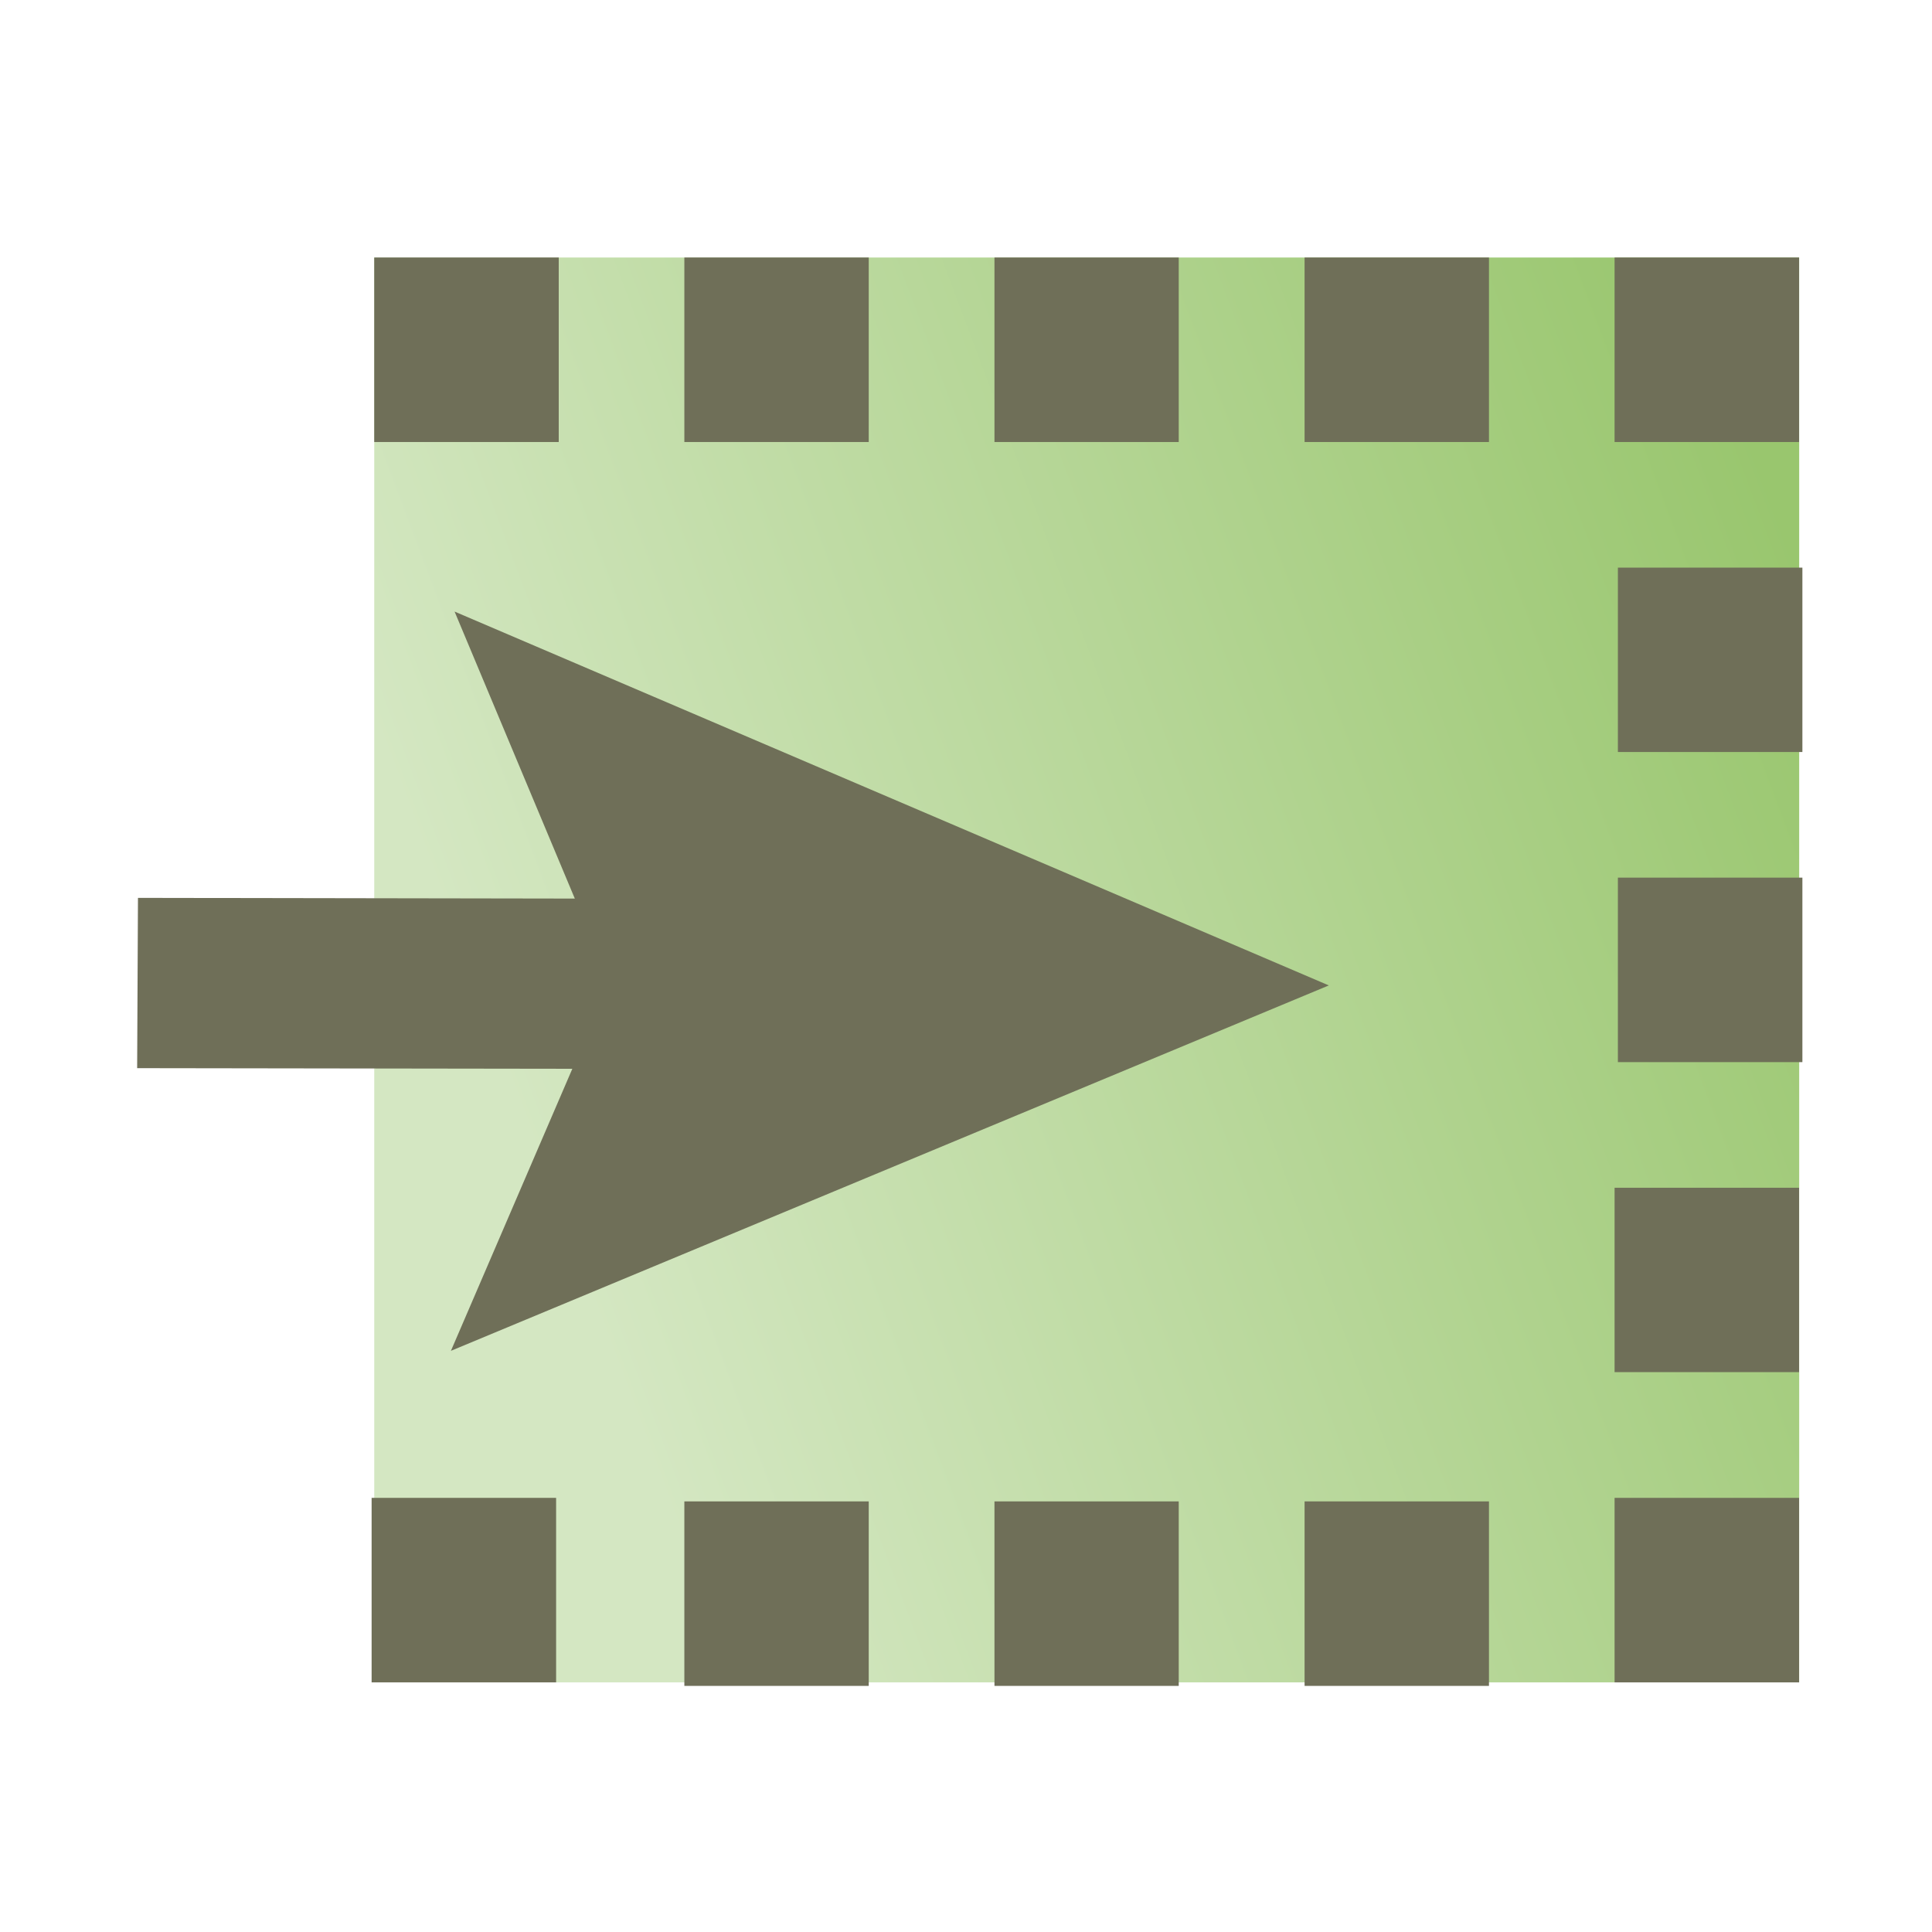 <?xml version="1.0" encoding="UTF-8" standalone="no"?>
<!-- Created with Inkscape (http://www.inkscape.org/) -->

<svg
   xmlns:dc="http://purl.org/dc/elements/1.1/"
   xmlns:cc="http://creativecommons.org/ns#"
   xmlns:rdf="http://www.w3.org/1999/02/22-rdf-syntax-ns#"
   xmlns:svg="http://www.w3.org/2000/svg"
   xmlns="http://www.w3.org/2000/svg"
   xmlns:xlink="http://www.w3.org/1999/xlink"
   xmlns:sodipodi="http://sodipodi.sourceforge.net/DTD/sodipodi-0.dtd"
   xmlns:inkscape="http://www.inkscape.org/namespaces/inkscape"
   width="64"
   height="64"
   viewBox="0 0 16.933 16.933"
   version="1.1"
   id="svg8"
   inkscape:version="0.92.2 5c3e80d, 2017-08-06"
   sodipodi:docname="copy-to-selection.svg"
   inkscape:export-filename="/stage/source/cmb/6/thirdparty/smtk/smtk/extension/qt/icons/copy-to-selection.png"
   inkscape:export-xdpi="96.000008"
   inkscape:export-ydpi="96.000008">
  <defs
     id="defs2">
    <linearGradient
       inkscape:collect="always"
       id="linearGradient19748">
      <stop
         style="stop-color:#99c66e;stop-opacity:1"
         offset="0"
         id="stop19744" />
      <stop
         style="stop-color:#d4e7c2;stop-opacity:1"
         offset="1"
         id="stop19746" />
    </linearGradient>
    <linearGradient
       id="linearGradient25178">
      <stop
         id="stop25180"
         offset="0"
         style="stop-color:#66cc33;stop-opacity:1" />
      <stop
         id="stop25182"
         offset="1"
         style="stop-color:#dff4d5;stop-opacity:1" />
    </linearGradient>
    <linearGradient
       id="linearGradient25172">
      <stop
         id="stop25174"
         offset="0"
         style="stop-color:#66cc33;stop-opacity:1" />
      <stop
         id="stop25176"
         offset="1"
         style="stop-color:#ddf4d2;stop-opacity:1" />
    </linearGradient>
    <linearGradient
       id="linearGradient25160">
      <stop
         style="stop-color:#ffb6a4;stop-opacity:1"
         offset="0"
         id="stop25162" />
      <stop
         style="stop-color:#ff3300;stop-opacity:1"
         offset="1"
         id="stop25164" />
    </linearGradient>
    <linearGradient
       id="linearGradient25148">
      <stop
         style="stop-color:#ffb5a3;stop-opacity:1"
         offset="0"
         id="stop25150" />
      <stop
         style="stop-color:#ff3300;stop-opacity:1"
         offset="1"
         id="stop25152" />
    </linearGradient>
    <linearGradient
       id="linearGradient24795">
      <stop
         style="stop-color:#66cc33;stop-opacity:1"
         offset="0"
         id="stop24797" />
      <stop
         style="stop-color:#d9f2cd;stop-opacity:1"
         offset="1"
         id="stop24799" />
    </linearGradient>
    <linearGradient
       id="linearGradient23802">
      <stop
         id="stop23804"
         offset="0"
         style="stop-color:#ffb7a5;stop-opacity:1" />
      <stop
         id="stop23806"
         offset="1"
         style="stop-color:#ff3300;stop-opacity:1" />
    </linearGradient>
    <linearGradient
       id="linearGradient17013">
      <stop
         id="stop17015"
         offset="0"
         style="stop-color:#ffc200;stop-opacity:1;" />
      <stop
         id="stop17017"
         offset="1"
         style="stop-color:#ffe79c;stop-opacity:1;" />
    </linearGradient>
    <marker
       style="overflow:visible"
       id="Arrow1Lstart"
       refX="0.0"
       refY="0.0"
       orient="auto"
       inkscape:stockid="Arrow1Lstart">
      <path
         transform="scale(0.8) translate(12.5,0)"
         style="fill-rule:evenodd;stroke:#000000;stroke-width:1.0pt;marker-start:none"
         d="M 0.0,0.0 L 5.0,-5.0 L -12.5,0.0 L 5.0,5.0 L 0.0,0.0 z "
         id="path11949" />
    </marker>
    <linearGradient
       spreadMethod="pad"
       x1="486.652"
       y1="136.961"
       x2="470.652"
       y2="136.961"
       id="linearGradient10002"
       gradientUnits="userSpaceOnUse"
       xlink:href="#XMLID_160_">
      <stop
         style="stop-color:#fff759;stop-opacity:1"
         offset="0.433"
         id="stop10004" />
      <stop
         style="stop-color:#fff200;stop-opacity:1"
         offset="1"
         id="stop10006" />
    </linearGradient>
    <linearGradient
       gradientTransform="translate(92,0)"
       gradientUnits="userSpaceOnUse"
       id="XMLID_180_"
       y2="136.961"
       x2="516.994"
       y1="136.961"
       x1="498.994">
      <stop
         id="stop7110"
         offset="0"
         style="stop-color:white;stop-opacity:1" />
      <stop
         id="stop7112"
         offset="0.334"
         style="stop-color:#eca0a0;stop-opacity:1" />
      <stop
         id="stop7114"
         offset="0.661"
         style="stop-color:#db4a4a;stop-opacity:1" />
      <stop
         id="stop7116"
         offset="0.889"
         style="stop-color:#d01515;stop-opacity:1" />
      <stop
         id="stop7118"
         offset="1"
         style="stop-color:#c00;stop-opacity:1" />
    </linearGradient>
    <linearGradient
       gradientTransform="translate(92,0)"
       gradientUnits="userSpaceOnUse"
       id="XMLID_179_"
       y2="136.961"
       x2="516.994"
       y1="136.961"
       x1="498.994">
      <stop
         id="stop7097"
         offset="0"
         style="stop-color:white;stop-opacity:1" />
      <stop
         id="stop7099"
         offset="0.334"
         style="stop-color:#eca0a0;stop-opacity:1" />
      <stop
         id="stop7101"
         offset="0.661"
         style="stop-color:#db4a4a;stop-opacity:1" />
      <stop
         id="stop7103"
         offset="0.889"
         style="stop-color:#d01515;stop-opacity:1" />
      <stop
         id="stop7105"
         offset="1"
         style="stop-color:#c00;stop-opacity:1" />
    </linearGradient>
    <linearGradient
       gradientTransform="matrix(-1,0,0,1,1102.33,0)"
       gradientUnits="userSpaceOnUse"
       id="XMLID_178_"
       y2="119.249"
       x2="508.41"
       y1="137.033"
       x1="508.41">
      <stop
         id="stop7090"
         offset="0.444"
         style="stop-color:#fff759;stop-opacity:1" />
      <stop
         id="stop7092"
         offset="1"
         style="stop-color:#fff200;stop-opacity:1" />
    </linearGradient>
    <linearGradient
       gradientTransform="matrix(-1,0,0,1,1102.33,0)"
       gradientUnits="userSpaceOnUse"
       id="XMLID_177_"
       y2="118.947"
       x2="508.41"
       y1="138.016"
       x1="508.41">
      <stop
         id="stop7083"
         offset="0.444"
         style="stop-color:#fff759;stop-opacity:1" />
      <stop
         id="stop7085"
         offset="1"
         style="stop-color:#fff200;stop-opacity:1" />
    </linearGradient>
    <linearGradient
       gradientTransform="matrix(-1,0,0,1,1105.988,0)"
       gradientUnits="userSpaceOnUse"
       id="XMLID_176_"
       y2="136.961"
       x2="536.994"
       y1="136.961"
       x1="518.994">
      <stop
         id="stop7062"
         offset="0"
         style="stop-color:white;stop-opacity:1" />
      <stop
         id="stop7064"
         offset="0.334"
         style="stop-color:#eca0a0;stop-opacity:1" />
      <stop
         id="stop7066"
         offset="0.661"
         style="stop-color:#db4a4a;stop-opacity:1" />
      <stop
         id="stop7068"
         offset="0.889"
         style="stop-color:#d01515;stop-opacity:1" />
      <stop
         id="stop7070"
         offset="1"
         style="stop-color:#c00;stop-opacity:1" />
    </linearGradient>
    <linearGradient
       gradientTransform="matrix(-1,0,0,1,1105.988,0)"
       gradientUnits="userSpaceOnUse"
       id="XMLID_175_"
       y2="136.961"
       x2="536.994"
       y1="136.961"
       x1="518.994">
      <stop
         id="stop7049"
         offset="0"
         style="stop-color:white;stop-opacity:1" />
      <stop
         id="stop7051"
         offset="0.334"
         style="stop-color:#eca0a0;stop-opacity:1" />
      <stop
         id="stop7053"
         offset="0.661"
         style="stop-color:#db4a4a;stop-opacity:1" />
      <stop
         id="stop7055"
         offset="0.889"
         style="stop-color:#d01515;stop-opacity:1" />
      <stop
         id="stop7057"
         offset="1"
         style="stop-color:#c00;stop-opacity:1" />
    </linearGradient>
    <linearGradient
       gradientTransform="translate(95.658,0)"
       gradientUnits="userSpaceOnUse"
       id="XMLID_174_"
       y2="119.249"
       x2="488.41"
       y1="137.034"
       x1="488.41">
      <stop
         id="stop7042"
         offset="0.444"
         style="stop-color:#fff759;stop-opacity:1" />
      <stop
         id="stop7044"
         offset="1"
         style="stop-color:#fff200;stop-opacity:1" />
    </linearGradient>
    <linearGradient
       gradientTransform="translate(95.658,0)"
       gradientUnits="userSpaceOnUse"
       id="XMLID_173_"
       y2="118.947"
       x2="488.41"
       y1="138.017"
       x1="488.41">
      <stop
         id="stop7035"
         offset="0.444"
         style="stop-color:#fff759;stop-opacity:1" />
      <stop
         id="stop7037"
         offset="1"
         style="stop-color:#fff200;stop-opacity:1" />
    </linearGradient>
    <linearGradient
       gradientTransform="matrix(-1,0,0,1,1105.988,0)"
       gradientUnits="userSpaceOnUse"
       id="XMLID_172_"
       y2="136.961"
       x2="560.994"
       y1="136.961"
       x1="542.994">
      <stop
         id="stop7014"
         offset="0"
         style="stop-color:white;stop-opacity:1" />
      <stop
         id="stop7016"
         offset="0.334"
         style="stop-color:#eca0a0;stop-opacity:1" />
      <stop
         id="stop7018"
         offset="0.661"
         style="stop-color:#db4a4a;stop-opacity:1" />
      <stop
         id="stop7020"
         offset="0.889"
         style="stop-color:#d01515;stop-opacity:1" />
      <stop
         id="stop7022"
         offset="1"
         style="stop-color:#c00;stop-opacity:1" />
    </linearGradient>
    <linearGradient
       gradientTransform="matrix(-1,0,0,1,1105.988,0)"
       gradientUnits="userSpaceOnUse"
       id="XMLID_171_"
       y2="136.961"
       x2="560.994"
       y1="136.961"
       x1="542.994">
      <stop
         id="stop7001"
         offset="0"
         style="stop-color:white;stop-opacity:1" />
      <stop
         id="stop7003"
         offset="0.334"
         style="stop-color:#eca0a0;stop-opacity:1" />
      <stop
         id="stop7005"
         offset="0.661"
         style="stop-color:#db4a4a;stop-opacity:1" />
      <stop
         id="stop7007"
         offset="0.889"
         style="stop-color:#d01515;stop-opacity:1" />
      <stop
         id="stop7009"
         offset="1"
         style="stop-color:#c00;stop-opacity:1" />
    </linearGradient>
    <linearGradient
       gradientTransform="translate(95.658,0)"
       gradientUnits="userSpaceOnUse"
       id="XMLID_170_"
       y2="119.249"
       x2="464.41"
       y1="137.034"
       x1="464.41">
      <stop
         id="stop6992"
         offset="0.343"
         style="stop-color:#8cc641;stop-opacity:1" />
      <stop
         id="stop6994"
         offset="0.667"
         style="stop-color:#71a433;stop-opacity:1" />
      <stop
         id="stop6996"
         offset="1"
         style="stop-color:#588527;stop-opacity:1" />
    </linearGradient>
    <linearGradient
       gradientTransform="translate(95.658,0)"
       gradientUnits="userSpaceOnUse"
       id="XMLID_169_"
       y2="118.947"
       x2="464.41"
       y1="138.017"
       x1="464.41">
      <stop
         id="stop6983"
         offset="0.343"
         style="stop-color:#8cc641;stop-opacity:1" />
      <stop
         id="stop6985"
         offset="0.667"
         style="stop-color:#71a433;stop-opacity:1" />
      <stop
         id="stop6987"
         offset="1"
         style="stop-color:#588527;stop-opacity:1" />
    </linearGradient>
    <linearGradient
       gradientUnits="userSpaceOnUse"
       id="XMLID_168_"
       y2="136.961"
       x2="536.994"
       y1="136.961"
       x1="518.994">
      <stop
         id="stop6962"
         offset="0"
         style="stop-color:white;stop-opacity:1" />
      <stop
         id="stop6964"
         offset="0.334"
         style="stop-color:#eca0a0;stop-opacity:1" />
      <stop
         id="stop6966"
         offset="0.661"
         style="stop-color:#db4a4a;stop-opacity:1" />
      <stop
         id="stop6968"
         offset="0.889"
         style="stop-color:#d01515;stop-opacity:1" />
      <stop
         id="stop6970"
         offset="1"
         style="stop-color:#c00;stop-opacity:1" />
    </linearGradient>
    <linearGradient
       gradientUnits="userSpaceOnUse"
       id="XMLID_167_"
       y2="136.961"
       x2="536.994"
       y1="136.961"
       x1="518.994">
      <stop
         id="stop6949"
         offset="0"
         style="stop-color:white;stop-opacity:1" />
      <stop
         id="stop6951"
         offset="0.334"
         style="stop-color:#eca0a0;stop-opacity:1" />
      <stop
         id="stop6953"
         offset="0.661"
         style="stop-color:#db4a4a;stop-opacity:1" />
      <stop
         id="stop6955"
         offset="0.889"
         style="stop-color:#d01515;stop-opacity:1" />
      <stop
         id="stop6957"
         offset="1"
         style="stop-color:#c00;stop-opacity:1" />
    </linearGradient>
    <linearGradient
       gradientTransform="matrix(-1,0,0,1,1010.33,0)"
       gradientUnits="userSpaceOnUse"
       id="XMLID_166_"
       y2="119.249"
       x2="488.409"
       y1="137.033"
       x1="488.409">
      <stop
         id="stop6940"
         offset="0.343"
         style="stop-color:#8cc641;stop-opacity:1" />
      <stop
         id="stop6942"
         offset="0.667"
         style="stop-color:#71a433;stop-opacity:1" />
      <stop
         id="stop6944"
         offset="1"
         style="stop-color:#588527;stop-opacity:1" />
    </linearGradient>
    <linearGradient
       gradientTransform="matrix(-1,0,0,1,1010.33,0)"
       gradientUnits="userSpaceOnUse"
       id="XMLID_165_"
       y2="118.947"
       x2="488.409"
       y1="138.016"
       x1="488.409">
      <stop
         id="stop6931"
         offset="0.343"
         style="stop-color:#8cc641;stop-opacity:1" />
      <stop
         id="stop6933"
         offset="0.667"
         style="stop-color:#71a433;stop-opacity:1" />
      <stop
         id="stop6935"
         offset="1"
         style="stop-color:#588527;stop-opacity:1" />
    </linearGradient>
    <linearGradient
       gradientTransform="matrix(-1,0,0,1,1010.33,0)"
       gradientUnits="userSpaceOnUse"
       id="XMLID_164_"
       y2="136.961"
       x2="495.082"
       y1="136.961"
       x1="511.081">
      <stop
         id="stop6916"
         offset="0.433"
         style="stop-color:#fff759;stop-opacity:1" />
      <stop
         id="stop6918"
         offset="1"
         style="stop-color:#fff200;stop-opacity:1" />
    </linearGradient>
    <linearGradient
       gradientTransform="matrix(-1,0,0,1,1010.33,0)"
       gradientUnits="userSpaceOnUse"
       id="XMLID_163_"
       y2="136.962"
       x2="494.993"
       y1="136.962"
       x1="510.993">
      <stop
         id="stop6909"
         offset="0.433"
         style="stop-color:#fff759;stop-opacity:1" />
      <stop
         id="stop6911"
         offset="1"
         style="stop-color:#fff200;stop-opacity:1" />
    </linearGradient>
    <linearGradient
       gradientTransform="matrix(-1,0,0,1,1010.33,0)"
       gradientUnits="userSpaceOnUse"
       id="XMLID_162_"
       y2="119.249"
       x2="512.409"
       y1="137.033"
       x1="512.409">
      <stop
         id="stop6900"
         offset="0.343"
         style="stop-color:#8cc641;stop-opacity:1" />
      <stop
         id="stop6902"
         offset="0.667"
         style="stop-color:#71a433;stop-opacity:1" />
      <stop
         id="stop6904"
         offset="1"
         style="stop-color:#588527;stop-opacity:1" />
    </linearGradient>
    <linearGradient
       gradientTransform="matrix(-1,0,0,1,1010.33,0)"
       gradientUnits="userSpaceOnUse"
       id="XMLID_161_"
       y2="118.947"
       x2="512.409"
       y1="138.016"
       x1="512.409">
      <stop
         id="stop6891"
         offset="0.343"
         style="stop-color:#8cc641;stop-opacity:1" />
      <stop
         id="stop6893"
         offset="0.667"
         style="stop-color:#71a433;stop-opacity:1" />
      <stop
         id="stop6895"
         offset="1"
         style="stop-color:#588527;stop-opacity:1" />
    </linearGradient>
    <linearGradient
       gradientUnits="userSpaceOnUse"
       id="XMLID_160_"
       y2="136.961"
       x2="470.742"
       y1="136.961"
       x1="486.742">
      <stop
         id="stop6870"
         offset="0.433"
         style="stop-color:#ffe79e;stop-opacity:1;" />
      <stop
         id="stop6872"
         offset="1"
         style="stop-color:#ffc200;stop-opacity:1;" />
    </linearGradient>
    <linearGradient
       xlink:href="#linearGradient10002"
       gradientUnits="userSpaceOnUse"
       id="XMLID_159_"
       y2="136.961"
       x2="470.652"
       y1="136.961"
       x1="486.652">
      <stop
         id="stop6863"
         offset="0.433"
         style="stop-color:#ffe79c;stop-opacity:1;" />
      <stop
         id="stop6865"
         offset="1"
         style="stop-color:#ffc200;stop-opacity:1;" />
    </linearGradient>
    <linearGradient
       gradientUnits="userSpaceOnUse"
       id="XMLID_158_"
       y2="119.249"
       x2="488.067"
       y1="137.034"
       x1="488.067">
      <stop
         id="stop6854"
         offset="0.343"
         style="stop-color:#8cc641;stop-opacity:1" />
      <stop
         id="stop6856"
         offset="0.667"
         style="stop-color:#71a433;stop-opacity:1" />
      <stop
         id="stop6858"
         offset="1"
         style="stop-color:#588527;stop-opacity:1" />
    </linearGradient>
    <linearGradient
       gradientUnits="userSpaceOnUse"
       id="XMLID_157_"
       y2="118.947"
       x2="488.067"
       y1="138.017"
       x1="488.067">
      <stop
         id="stop6845"
         offset="0.343"
         style="stop-color:#8cc641;stop-opacity:1" />
      <stop
         id="stop6847"
         offset="0.667"
         style="stop-color:#71a433;stop-opacity:1" />
      <stop
         id="stop6849"
         offset="1"
         style="stop-color:#588527;stop-opacity:1" />
    </linearGradient>
    <linearGradient
       gradientUnits="userSpaceOnUse"
       id="XMLID_156_"
       y2="140.03"
       x2="624.994"
       y1="121.03"
       x1="624.994">
      <stop
         id="stop6778"
         offset="0"
         style="stop-color:#ec1c24;stop-opacity:1" />
      <stop
         id="stop6780"
         offset="0.013"
         style="stop-color:#ee2f23;stop-opacity:1" />
      <stop
         id="stop6782"
         offset="0.043"
         style="stop-color:#f15221;stop-opacity:1" />
      <stop
         id="stop6784"
         offset="0.074"
         style="stop-color:#f36e1f;stop-opacity:1" />
      <stop
         id="stop6786"
         offset="0.104"
         style="stop-color:#f5821e;stop-opacity:1" />
      <stop
         id="stop6788"
         offset="0.134"
         style="stop-color:#f68e1d;stop-opacity:1" />
      <stop
         id="stop6790"
         offset="0.165"
         style="stop-color:#f6921d;stop-opacity:1" />
      <stop
         id="stop6792"
         offset="0.305"
         style="stop-color:#ffc10e;stop-opacity:1" />
      <stop
         id="stop6794"
         offset="0.336"
         style="stop-color:#f0c214;stop-opacity:1" />
      <stop
         id="stop6796"
         offset="0.396"
         style="stop-color:#c9c325;stop-opacity:1" />
      <stop
         id="stop6798"
         offset="0.476"
         style="stop-color:#8bc53f;stop-opacity:1" />
      <stop
         id="stop6800"
         offset="0.626"
         style="stop-color:#00acee;stop-opacity:1" />
      <stop
         id="stop6802"
         offset="0.739"
         style="stop-color:#0083cb;stop-opacity:1" />
      <stop
         id="stop6804"
         offset="0.805"
         style="stop-color:#0071bb;stop-opacity:1" />
      <stop
         id="stop6806"
         offset="0.855"
         style="stop-color:#225aac;stop-opacity:1" />
      <stop
         id="stop6808"
         offset="0.916"
         style="stop-color:#47419d;stop-opacity:1" />
      <stop
         id="stop6810"
         offset="0.965"
         style="stop-color:#5d3293;stop-opacity:1" />
      <stop
         id="stop6812"
         offset="0.997"
         style="stop-color:#652d90;stop-opacity:1" />
    </linearGradient>
    <linearGradient
       gradientUnits="userSpaceOnUse"
       id="XMLID_155_"
       y2="112.138"
       x2="369.634"
       y1="128.464"
       x1="383.69">
      <stop
         id="stop6693"
         offset="0"
         style="stop-color:white;stop-opacity:1" />
      <stop
         id="stop6695"
         offset="0.043"
         style="stop-color:#f8f8f7;stop-opacity:1" />
      <stop
         id="stop6697"
         offset="0.51"
         style="stop-color:#afafa2;stop-opacity:1" />
      <stop
         id="stop6699"
         offset="0.84"
         style="stop-color:#81816d;stop-opacity:1" />
      <stop
         id="stop6701"
         offset="1"
         style="stop-color:#6f6f58;stop-opacity:1" />
    </linearGradient>
    <linearGradient
       gradientUnits="userSpaceOnUse"
       id="XMLID_154_"
       y2="125.683"
       x2="381.702"
       y1="132.519"
       x1="385.056">
      <stop
         id="stop6680"
         offset="0"
         style="stop-color:white;stop-opacity:1" />
      <stop
         id="stop6682"
         offset="0.043"
         style="stop-color:#f8f8f7;stop-opacity:1" />
      <stop
         id="stop6684"
         offset="0.51"
         style="stop-color:#afafa2;stop-opacity:1" />
      <stop
         id="stop6686"
         offset="0.84"
         style="stop-color:#81816d;stop-opacity:1" />
      <stop
         id="stop6688"
         offset="1"
         style="stop-color:#6f6f58;stop-opacity:1" />
    </linearGradient>
    <linearGradient
       gradientUnits="userSpaceOnUse"
       id="XMLID_153_"
       y2="127.219"
       x2="385.146"
       y1="138.279"
       x1="376.048">
      <stop
         id="stop6667"
         offset="0"
         style="stop-color:white;stop-opacity:1" />
      <stop
         id="stop6669"
         offset="0.043"
         style="stop-color:#f8f8f7;stop-opacity:1" />
      <stop
         id="stop6671"
         offset="0.51"
         style="stop-color:#afafa2;stop-opacity:1" />
      <stop
         id="stop6673"
         offset="0.84"
         style="stop-color:#81816d;stop-opacity:1" />
      <stop
         id="stop6675"
         offset="1"
         style="stop-color:#6f6f58;stop-opacity:1" />
    </linearGradient>
    <radialGradient
       gradientTransform="matrix(-0.707,-0.707,0.707,-0.707,-51.126,1339.509)"
       gradientUnits="userSpaceOnUse"
       id="XMLID_152_"
       r="7.568"
       cy="1177.102"
       cx="546.369">
      <stop
         id="stop6658"
         offset="0"
         style="stop-color:#e8f7e0;stop-opacity:1" />
      <stop
         id="stop6660"
         offset="1"
         style="stop-color:#6c3;stop-opacity:1" />
    </radialGradient>
    <radialGradient
       gradientUnits="userSpaceOnUse"
       id="XMLID_151_"
       r="4.569"
       cy="137.603"
       cx="363.126">
      <stop
         id="stop6649"
         offset="0"
         style="stop-color:#ffad99;stop-opacity:1" />
      <stop
         id="stop6651"
         offset="1"
         style="stop-color:#f30;stop-opacity:1" />
    </radialGradient>
    <linearGradient
       gradientUnits="userSpaceOnUse"
       id="XMLID_150_"
       y2="108.606"
       x2="346.787"
       y1="122.85"
       x1="359.051">
      <stop
         id="stop6630"
         offset="0"
         style="stop-color:white;stop-opacity:1" />
      <stop
         id="stop6632"
         offset="0.043"
         style="stop-color:#f8f8f7;stop-opacity:1" />
      <stop
         id="stop6634"
         offset="0.51"
         style="stop-color:#afafa2;stop-opacity:1" />
      <stop
         id="stop6636"
         offset="0.84"
         style="stop-color:#81816d;stop-opacity:1" />
      <stop
         id="stop6638"
         offset="1"
         style="stop-color:#6f6f58;stop-opacity:1" />
    </linearGradient>
    <linearGradient
       gradientUnits="userSpaceOnUse"
       id="XMLID_149_"
       y2="120.32"
       x2="356.79"
       y1="126.526"
       x1="359.834">
      <stop
         id="stop6617"
         offset="0"
         style="stop-color:white;stop-opacity:1" />
      <stop
         id="stop6619"
         offset="0.043"
         style="stop-color:#f8f8f7;stop-opacity:1" />
      <stop
         id="stop6621"
         offset="0.51"
         style="stop-color:#afafa2;stop-opacity:1" />
      <stop
         id="stop6623"
         offset="0.84"
         style="stop-color:#81816d;stop-opacity:1" />
      <stop
         id="stop6625"
         offset="1"
         style="stop-color:#6f6f58;stop-opacity:1" />
    </linearGradient>
    <linearGradient
       gradientUnits="userSpaceOnUse"
       id="XMLID_148_"
       y2="121.787"
       x2="360.627"
       y1="131.552"
       x1="352.595">
      <stop
         id="stop6604"
         offset="0"
         style="stop-color:white;stop-opacity:1" />
      <stop
         id="stop6606"
         offset="0.043"
         style="stop-color:#f8f8f7;stop-opacity:1" />
      <stop
         id="stop6608"
         offset="0.51"
         style="stop-color:#afafa2;stop-opacity:1" />
      <stop
         id="stop6610"
         offset="0.84"
         style="stop-color:#81816d;stop-opacity:1" />
      <stop
         id="stop6612"
         offset="1"
         style="stop-color:#6f6f58;stop-opacity:1" />
    </linearGradient>
    <linearGradient
       gradientUnits="userSpaceOnUse"
       id="XMLID_147_"
       y2="108.859"
       x2="356.193"
       y1="122.4"
       x1="367.852">
      <stop
         id="stop6583"
         offset="0"
         style="stop-color:white;stop-opacity:1" />
      <stop
         id="stop6585"
         offset="0.043"
         style="stop-color:#f8f8f7;stop-opacity:1" />
      <stop
         id="stop6587"
         offset="0.51"
         style="stop-color:#afafa2;stop-opacity:1" />
      <stop
         id="stop6589"
         offset="0.84"
         style="stop-color:#81816d;stop-opacity:1" />
      <stop
         id="stop6591"
         offset="1"
         style="stop-color:#6f6f58;stop-opacity:1" />
    </linearGradient>
    <linearGradient
       gradientUnits="userSpaceOnUse"
       id="XMLID_146_"
       y2="120.231"
       x2="365.559"
       y1="126.329"
       x1="368.55">
      <stop
         id="stop6570"
         offset="0"
         style="stop-color:white;stop-opacity:1" />
      <stop
         id="stop6572"
         offset="0.043"
         style="stop-color:#f8f8f7;stop-opacity:1" />
      <stop
         id="stop6574"
         offset="0.51"
         style="stop-color:#afafa2;stop-opacity:1" />
      <stop
         id="stop6576"
         offset="0.84"
         style="stop-color:#81816d;stop-opacity:1" />
      <stop
         id="stop6578"
         offset="1"
         style="stop-color:#6f6f58;stop-opacity:1" />
    </linearGradient>
    <linearGradient
       gradientUnits="userSpaceOnUse"
       id="XMLID_145_"
       y2="121.701"
       x2="369.17"
       y1="131.157"
       x1="361.392">
      <stop
         id="stop6557"
         offset="0"
         style="stop-color:white;stop-opacity:1" />
      <stop
         id="stop6559"
         offset="0.043"
         style="stop-color:#f8f8f7;stop-opacity:1" />
      <stop
         id="stop6561"
         offset="0.51"
         style="stop-color:#afafa2;stop-opacity:1" />
      <stop
         id="stop6563"
         offset="0.84"
         style="stop-color:#81816d;stop-opacity:1" />
      <stop
         id="stop6565"
         offset="1"
         style="stop-color:#6f6f58;stop-opacity:1" />
    </linearGradient>
    <radialGradient
       gradientUnits="userSpaceOnUse"
       id="XMLID_144_"
       r="3.642"
       cy="138.264"
       cx="338.629">
      <stop
         id="stop6546"
         offset="0"
         style="stop-color:#e0f5d6;stop-opacity:1" />
      <stop
         id="stop6548"
         offset="1"
         style="stop-color:#6c3;stop-opacity:1" />
    </radialGradient>
    <linearGradient
       gradientUnits="userSpaceOnUse"
       id="XMLID_143_"
       y2="108.685"
       x2="322.603"
       y1="122.93"
       x1="334.867">
      <stop
         id="stop6527"
         offset="0"
         style="stop-color:white;stop-opacity:1" />
      <stop
         id="stop6529"
         offset="0.043"
         style="stop-color:#f8f8f7;stop-opacity:1" />
      <stop
         id="stop6531"
         offset="0.51"
         style="stop-color:#afafa2;stop-opacity:1" />
      <stop
         id="stop6533"
         offset="0.84"
         style="stop-color:#81816d;stop-opacity:1" />
      <stop
         id="stop6535"
         offset="1"
         style="stop-color:#6f6f58;stop-opacity:1" />
    </linearGradient>
    <linearGradient
       gradientUnits="userSpaceOnUse"
       id="XMLID_142_"
       y2="120.4"
       x2="332.606"
       y1="126.606"
       x1="335.651">
      <stop
         id="stop6514"
         offset="0"
         style="stop-color:white;stop-opacity:1" />
      <stop
         id="stop6516"
         offset="0.043"
         style="stop-color:#f8f8f7;stop-opacity:1" />
      <stop
         id="stop6518"
         offset="0.51"
         style="stop-color:#afafa2;stop-opacity:1" />
      <stop
         id="stop6520"
         offset="0.84"
         style="stop-color:#81816d;stop-opacity:1" />
      <stop
         id="stop6522"
         offset="1"
         style="stop-color:#6f6f58;stop-opacity:1" />
    </linearGradient>
    <linearGradient
       gradientUnits="userSpaceOnUse"
       id="XMLID_141_"
       y2="121.868"
       x2="336.444"
       y1="131.632"
       x1="328.412">
      <stop
         id="stop6501"
         offset="0"
         style="stop-color:white;stop-opacity:1" />
      <stop
         id="stop6503"
         offset="0.043"
         style="stop-color:#f8f8f7;stop-opacity:1" />
      <stop
         id="stop6505"
         offset="0.51"
         style="stop-color:#afafa2;stop-opacity:1" />
      <stop
         id="stop6507"
         offset="0.84"
         style="stop-color:#81816d;stop-opacity:1" />
      <stop
         id="stop6509"
         offset="1"
         style="stop-color:#6f6f58;stop-opacity:1" />
    </linearGradient>
    <linearGradient
       gradientUnits="userSpaceOnUse"
       id="XMLID_140_"
       y2="108.939"
       x2="332.009"
       y1="122.48"
       x1="343.668">
      <stop
         id="stop6480"
         offset="0"
         style="stop-color:white;stop-opacity:1" />
      <stop
         id="stop6482"
         offset="0.043"
         style="stop-color:#f8f8f7;stop-opacity:1" />
      <stop
         id="stop6484"
         offset="0.51"
         style="stop-color:#afafa2;stop-opacity:1" />
      <stop
         id="stop6486"
         offset="0.84"
         style="stop-color:#81816d;stop-opacity:1" />
      <stop
         id="stop6488"
         offset="1"
         style="stop-color:#6f6f58;stop-opacity:1" />
    </linearGradient>
    <linearGradient
       gradientUnits="userSpaceOnUse"
       id="XMLID_139_"
       y2="120.312"
       x2="341.375"
       y1="126.409"
       x1="344.366">
      <stop
         id="stop6467"
         offset="0"
         style="stop-color:white;stop-opacity:1" />
      <stop
         id="stop6469"
         offset="0.043"
         style="stop-color:#f8f8f7;stop-opacity:1" />
      <stop
         id="stop6471"
         offset="0.51"
         style="stop-color:#afafa2;stop-opacity:1" />
      <stop
         id="stop6473"
         offset="0.84"
         style="stop-color:#81816d;stop-opacity:1" />
      <stop
         id="stop6475"
         offset="1"
         style="stop-color:#6f6f58;stop-opacity:1" />
    </linearGradient>
    <linearGradient
       gradientUnits="userSpaceOnUse"
       id="XMLID_138_"
       y2="121.781"
       x2="344.985"
       y1="131.236"
       x1="337.207">
      <stop
         id="stop6454"
         offset="0"
         style="stop-color:white;stop-opacity:1" />
      <stop
         id="stop6456"
         offset="0.043"
         style="stop-color:#f8f8f7;stop-opacity:1" />
      <stop
         id="stop6458"
         offset="0.51"
         style="stop-color:#afafa2;stop-opacity:1" />
      <stop
         id="stop6460"
         offset="0.84"
         style="stop-color:#81816d;stop-opacity:1" />
      <stop
         id="stop6462"
         offset="1"
         style="stop-color:#6f6f58;stop-opacity:1" />
    </linearGradient>
    <radialGradient
       gradientUnits="userSpaceOnUse"
       id="XMLID_137_"
       r="6.643"
       cy="140.026"
       cx="316.777">
      <stop
         id="stop6437"
         offset="0"
         style="stop-color:#ccebff;stop-opacity:1" />
      <stop
         id="stop6439"
         offset="0.196"
         style="stop-color:#9fd9ff;stop-opacity:1" />
      <stop
         id="stop6441"
         offset="0.589"
         style="stop-color:#4ab7ff;stop-opacity:1" />
      <stop
         id="stop6443"
         offset="0.866"
         style="stop-color:#15a1ff;stop-opacity:1" />
      <stop
         id="stop6445"
         offset="1"
         style="stop-color:#09f;stop-opacity:1" />
    </radialGradient>
    <radialGradient
       gradientUnits="userSpaceOnUse"
       id="XMLID_136_"
       r="9.773"
       cy="121.893"
       cx="310.943">
      <stop
         id="stop6426"
         offset="0"
         style="stop-color:#99d6ff;stop-opacity:1" />
      <stop
         id="stop6428"
         offset="0.471"
         style="stop-color:#4ab7ff;stop-opacity:1" />
      <stop
         id="stop6430"
         offset="0.827"
         style="stop-color:#15a1ff;stop-opacity:1" />
      <stop
         id="stop6432"
         offset="1"
         style="stop-color:#09f;stop-opacity:1" />
    </radialGradient>
    <linearGradient
       gradientUnits="userSpaceOnUse"
       id="XMLID_135_"
       y2="134.902"
       x2="269.322"
       y1="120.678"
       x1="258.147">
      <stop
         id="stop6415"
         offset="0"
         style="stop-color:#ffc2b2;stop-opacity:1" />
      <stop
         id="stop6417"
         offset="0.068"
         style="stop-color:#ffb8a6;stop-opacity:1" />
      <stop
         id="stop6419"
         offset="1"
         style="stop-color:#f30;stop-opacity:1" />
    </linearGradient>
    <radialGradient
       gradientUnits="userSpaceOnUse"
       id="XMLID_134_"
       r="16.317"
       cy="124.518"
       cx="284.045">
      <stop
         id="stop6402"
         offset="0"
         style="stop-color:#ffb8a6;stop-opacity:1" />
      <stop
         id="stop6404"
         offset="0.036"
         style="stop-color:#ffb29f;stop-opacity:1" />
      <stop
         id="stop6406"
         offset="0.507"
         style="stop-color:#ff6e4a;stop-opacity:1" />
      <stop
         id="stop6408"
         offset="0.839"
         style="stop-color:#ff4315;stop-opacity:1" />
      <stop
         id="stop6410"
         offset="1"
         style="stop-color:#f30;stop-opacity:1" />
    </radialGradient>
    <radialGradient
       gradientTransform="matrix(-0.665,0.747,0.747,0.665,215.3,-23.101)"
       gradientUnits="userSpaceOnUse"
       id="XMLID_133_"
       r="9.616"
       cy="6.817"
       cx="194.913">
      <stop
         id="stop6391"
         offset="0"
         style="stop-color:#ff9980;stop-opacity:1" />
      <stop
         id="stop6393"
         offset="0.383"
         style="stop-color:#ff6e49;stop-opacity:1" />
      <stop
         id="stop6395"
         offset="0.798"
         style="stop-color:#ff4315;stop-opacity:1" />
      <stop
         id="stop6397"
         offset="1"
         style="stop-color:#f30;stop-opacity:1" />
    </radialGradient>
    <radialGradient
       gradientTransform="matrix(0.665,0.747,-0.747,0.665,267.653,-23.101)"
       gradientUnits="userSpaceOnUse"
       id="XMLID_132_"
       r="9.615"
       cy="238.978"
       cx="-11.967">
      <stop
         id="stop6376"
         offset="0"
         style="stop-color:#d1f0c2;stop-opacity:1" />
      <stop
         id="stop6378"
         offset="0.131"
         style="stop-color:#ceb;stop-opacity:1" />
      <stop
         id="stop6380"
         offset="0.319"
         style="stop-color:#bee9a8;stop-opacity:1" />
      <stop
         id="stop6382"
         offset="0.541"
         style="stop-color:#a6e189;stop-opacity:1" />
      <stop
         id="stop6384"
         offset="0.787"
         style="stop-color:#86d75e;stop-opacity:1" />
      <stop
         id="stop6386"
         offset="1"
         style="stop-color:#6c3;stop-opacity:1" />
    </radialGradient>
    <linearGradient
       gradientUnits="userSpaceOnUse"
       id="XMLID_131_"
       y2="135.509"
       x2="223.06"
       y1="127.009"
       x1="216.56">
      <stop
         id="stop6369"
         offset="0"
         style="stop-color:#d1f0c2;stop-opacity:1" />
      <stop
         id="stop6371"
         offset="1"
         style="stop-color:#6c3;stop-opacity:1" />
    </linearGradient>
    <linearGradient
       gradientUnits="userSpaceOnUse"
       id="XMLID_130_"
       y2="137.571"
       x2="210.96"
       y1="123.071"
       x1="210.96">
      <stop
         id="stop6362"
         offset="0"
         style="stop-color:#d1f0c2;stop-opacity:1" />
      <stop
         id="stop6364"
         offset="1"
         style="stop-color:#6c3;stop-opacity:1" />
    </linearGradient>
    <linearGradient
       gradientUnits="userSpaceOnUse"
       id="XMLID_129_"
       y2="136.933"
       x2="147.403"
       y1="126.884"
       x1="141.948">
      <stop
         id="stop6353"
         offset="0"
         style="stop-color:#d1f0c2;stop-opacity:1" />
      <stop
         id="stop6355"
         offset="1"
         style="stop-color:#6c3;stop-opacity:1" />
    </linearGradient>
    <linearGradient
       gradientUnits="userSpaceOnUse"
       id="XMLID_128_"
       y2="138.705"
       x2="152.94"
       y1="123.775"
       x1="152.94">
      <stop
         id="stop6346"
         offset="0"
         style="stop-color:#d1f0c2;stop-opacity:1" />
      <stop
         id="stop6348"
         offset="1"
         style="stop-color:#6c3;stop-opacity:1" />
    </linearGradient>
    <linearGradient
       gradientUnits="userSpaceOnUse"
       id="XMLID_127_"
       y2="134.608"
       x2="129.826"
       y1="127.108"
       x1="125.076">
      <stop
         id="stop6337"
         offset="0"
         style="stop-color:#d1f0c2;stop-opacity:1" />
      <stop
         id="stop6339"
         offset="1"
         style="stop-color:#6c3;stop-opacity:1" />
    </linearGradient>
    <linearGradient
       gradientUnits="userSpaceOnUse"
       id="XMLID_126_"
       y2="138.215"
       x2="115.928"
       y1="123.59"
       x1="115.803">
      <stop
         id="stop6330"
         offset="0"
         style="stop-color:#d1f0c2;stop-opacity:1" />
      <stop
         id="stop6332"
         offset="1"
         style="stop-color:#6c3;stop-opacity:1" />
    </linearGradient>
    <linearGradient
       gradientUnits="userSpaceOnUse"
       id="XMLID_125_"
       y2="134.37"
       x2="239.031"
       y1="128.119"
       x1="233.031">
      <stop
         id="stop6321"
         offset="0"
         style="stop-color:#d1f0c2;stop-opacity:1" />
      <stop
         id="stop6323"
         offset="1"
         style="stop-color:#6c3;stop-opacity:1" />
    </linearGradient>
    <linearGradient
       gradientUnits="userSpaceOnUse"
       id="XMLID_124_"
       y2="137.571"
       x2="248.154"
       y1="123.071"
       x1="248.154">
      <stop
         id="stop6314"
         offset="0"
         style="stop-color:#d1f0c2;stop-opacity:1" />
      <stop
         id="stop6316"
         offset="1"
         style="stop-color:#6c3;stop-opacity:1" />
    </linearGradient>
    <linearGradient
       gradientUnits="userSpaceOnUse"
       id="XMLID_123_"
       y2="135.249"
       x2="171.198"
       y1="126.499"
       x1="164.698">
      <stop
         id="stop6305"
         offset="0"
         style="stop-color:#d1f0c2;stop-opacity:1" />
      <stop
         id="stop6307"
         offset="1"
         style="stop-color:#6c3;stop-opacity:1" />
    </linearGradient>
    <linearGradient
       gradientUnits="userSpaceOnUse"
       id="XMLID_122_"
       y2="138.215"
       x2="198.428"
       y1="123.59"
       x1="198.303">
      <stop
         id="stop6298"
         offset="0"
         style="stop-color:#d1f0c2;stop-opacity:1" />
      <stop
         id="stop6300"
         offset="1"
         style="stop-color:#6c3;stop-opacity:1" />
    </linearGradient>
    <linearGradient
       gradientUnits="userSpaceOnUse"
       id="XMLID_121_"
       y2="138.215"
       x2="189.678"
       y1="123.59"
       x1="189.553">
      <stop
         id="stop6291"
         offset="0"
         style="stop-color:#d1f0c2;stop-opacity:1" />
      <stop
         id="stop6293"
         offset="1"
         style="stop-color:#6c3;stop-opacity:1" />
    </linearGradient>
    <linearGradient
       gradientUnits="userSpaceOnUse"
       id="XMLID_120_"
       y2="137.395"
       x2="26.1"
       y1="125.778"
       x1="29.452">
      <stop
         id="stop6282"
         offset="0"
         style="stop-color:white;stop-opacity:1" />
      <stop
         id="stop6284"
         offset="1"
         style="stop-color:#ffdc8f;stop-opacity:1" />
    </linearGradient>
    <linearGradient
       gradientUnits="userSpaceOnUse"
       id="XMLID_119_"
       y2="124.813"
       x2="23.477"
       y1="136.973"
       x1="26.13">
      <stop
         id="stop6273"
         offset="0"
         style="stop-color:white;stop-opacity:1" />
      <stop
         id="stop6275"
         offset="1"
         style="stop-color:#ffdc8f;stop-opacity:1" />
    </linearGradient>
    <radialGradient
       gradientUnits="userSpaceOnUse"
       id="XMLID_118_"
       r="6.118"
       cy="127.155"
       cx="52.543">
      <stop
         id="stop6266"
         offset="0"
         style="stop-color:white;stop-opacity:1" />
      <stop
         id="stop6268"
         offset="1"
         style="stop-color:#6c3;stop-opacity:1" />
    </radialGradient>
    <linearGradient
       gradientUnits="userSpaceOnUse"
       id="XMLID_117_"
       y2="137.321"
       x2="50.206"
       y1="125.475"
       x1="53.623">
      <stop
         id="stop6259"
         offset="0"
         style="stop-color:white;stop-opacity:1" />
      <stop
         id="stop6261"
         offset="1"
         style="stop-color:#ffdc8f;stop-opacity:1" />
    </linearGradient>
    <linearGradient
       gradientUnits="userSpaceOnUse"
       id="XMLID_116_"
       y2="124.49"
       x2="47.53"
       y1="136.891"
       x1="50.235">
      <stop
         id="stop6250"
         offset="0"
         style="stop-color:white;stop-opacity:1" />
      <stop
         id="stop6252"
         offset="1"
         style="stop-color:#ffdc8f;stop-opacity:1" />
    </linearGradient>
    <linearGradient
       y2="119.249"
       x2="488.067"
       y1="137.034"
       x1="488.067"
       gradientUnits="userSpaceOnUse"
       id="linearGradient17608"
       xlink:href="#XMLID_158_"
       inkscape:collect="always" />
    <linearGradient
       y2="119.249"
       x2="512.409"
       y1="137.033"
       x1="512.409"
       gradientTransform="matrix(-1,0,0,1,1010.33,0)"
       gradientUnits="userSpaceOnUse"
       id="linearGradient17616"
       xlink:href="#XMLID_162_"
       inkscape:collect="always" />
    <linearGradient
       y2="136.961"
       x2="495.082"
       y1="136.961"
       x1="511.081"
       gradientTransform="matrix(-1,0,0,1,1010.33,0)"
       gradientUnits="userSpaceOnUse"
       id="linearGradient17620"
       xlink:href="#XMLID_164_"
       inkscape:collect="always" />
    <linearGradient
       y2="119.249"
       x2="488.409"
       y1="137.033"
       x1="488.409"
       gradientTransform="matrix(-1,0,0,1,1010.33,0)"
       gradientUnits="userSpaceOnUse"
       id="linearGradient17624"
       xlink:href="#XMLID_166_"
       inkscape:collect="always" />
    <linearGradient
       y2="136.961"
       x2="536.994"
       y1="136.961"
       x1="518.994"
       gradientUnits="userSpaceOnUse"
       id="linearGradient17628"
       xlink:href="#XMLID_168_"
       inkscape:collect="always" />
    <linearGradient
       y2="119.249"
       x2="464.41"
       y1="137.034"
       x1="464.41"
       gradientTransform="translate(95.658,0)"
       gradientUnits="userSpaceOnUse"
       id="linearGradient17632"
       xlink:href="#XMLID_170_"
       inkscape:collect="always" />
    <linearGradient
       y2="136.961"
       x2="560.994"
       y1="136.961"
       x1="542.994"
       gradientTransform="matrix(-1,0,0,1,1105.988,0)"
       gradientUnits="userSpaceOnUse"
       id="linearGradient17636"
       xlink:href="#XMLID_172_"
       inkscape:collect="always" />
    <linearGradient
       y2="119.249"
       x2="488.41"
       y1="137.034"
       x1="488.41"
       gradientTransform="translate(95.658,0)"
       gradientUnits="userSpaceOnUse"
       id="linearGradient17640"
       xlink:href="#XMLID_174_"
       inkscape:collect="always" />
    <linearGradient
       y2="136.961"
       x2="536.994"
       y1="136.961"
       x1="518.994"
       gradientTransform="matrix(-1,0,0,1,1105.988,0)"
       gradientUnits="userSpaceOnUse"
       id="linearGradient17644"
       xlink:href="#XMLID_176_"
       inkscape:collect="always" />
    <linearGradient
       y2="119.249"
       x2="508.41"
       y1="137.033"
       x1="508.41"
       gradientTransform="matrix(-1,0,0,1,1102.33,0)"
       gradientUnits="userSpaceOnUse"
       id="linearGradient17648"
       xlink:href="#XMLID_178_"
       inkscape:collect="always" />
    <linearGradient
       y2="136.961"
       x2="516.994"
       y1="136.961"
       x1="498.994"
       gradientTransform="translate(92,0)"
       gradientUnits="userSpaceOnUse"
       id="linearGradient17652"
       xlink:href="#XMLID_180_"
       inkscape:collect="always" />
    <radialGradient
       gradientUnits="userSpaceOnUse"
       id="radialGradient15982"
       r="6.118"
       cy="127.155"
       cx="52.543">
      <stop
         id="stop15984"
         offset="0"
         style="stop-color:white;stop-opacity:1" />
      <stop
         id="stop15986"
         offset="1"
         style="stop-color:#6c3;stop-opacity:1" />
    </radialGradient>
    <radialGradient
       gradientTransform="matrix(0.665,0.747,-0.747,0.665,267.653,-23.101)"
       gradientUnits="userSpaceOnUse"
       id="radialGradient16086"
       r="9.615"
       cy="238.978"
       cx="-11.967">
      <stop
         id="stop16088"
         offset="0"
         style="stop-color:#d1f0c2;stop-opacity:1" />
      <stop
         id="stop16090"
         offset="0.131"
         style="stop-color:#ceb;stop-opacity:1" />
      <stop
         id="stop16092"
         offset="0.319"
         style="stop-color:#bee9a8;stop-opacity:1" />
      <stop
         id="stop16094"
         offset="0.541"
         style="stop-color:#a6e189;stop-opacity:1" />
      <stop
         id="stop16096"
         offset="0.787"
         style="stop-color:#86d75e;stop-opacity:1" />
      <stop
         id="stop16098"
         offset="1"
         style="stop-color:#6c3;stop-opacity:1" />
    </radialGradient>
    <radialGradient
       gradientTransform="matrix(-0.665,0.747,0.747,0.665,215.3,-23.101)"
       gradientUnits="userSpaceOnUse"
       id="radialGradient16101"
       r="9.616"
       cy="6.817"
       cx="194.913">
      <stop
         id="stop16103"
         offset="0"
         style="stop-color:#ff9980;stop-opacity:1" />
      <stop
         id="stop16105"
         offset="0.383"
         style="stop-color:#ff6e49;stop-opacity:1" />
      <stop
         id="stop16107"
         offset="0.798"
         style="stop-color:#ff4315;stop-opacity:1" />
      <stop
         id="stop16109"
         offset="1"
         style="stop-color:#f30;stop-opacity:1" />
    </radialGradient>
    <radialGradient
       gradientUnits="userSpaceOnUse"
       id="radialGradient16112"
       r="16.317"
       cy="124.518"
       cx="284.045">
      <stop
         id="stop16114"
         offset="0"
         style="stop-color:#ffb8a6;stop-opacity:1" />
      <stop
         id="stop16116"
         offset="0.036"
         style="stop-color:#ffb29f;stop-opacity:1" />
      <stop
         id="stop16118"
         offset="0.507"
         style="stop-color:#ff6e4a;stop-opacity:1" />
      <stop
         id="stop16120"
         offset="0.839"
         style="stop-color:#ff4315;stop-opacity:1" />
      <stop
         id="stop16122"
         offset="1"
         style="stop-color:#f30;stop-opacity:1" />
    </radialGradient>
    <radialGradient
       gradientUnits="userSpaceOnUse"
       id="radialGradient16246"
       r="3.642"
       cy="138.264"
       cx="338.629">
      <stop
         id="stop16248"
         offset="0"
         style="stop-color:#e0f5d6;stop-opacity:1" />
      <stop
         id="stop16250"
         offset="1"
         style="stop-color:#6c3;stop-opacity:1" />
    </radialGradient>
    <radialGradient
       gradientUnits="userSpaceOnUse"
       id="radialGradient16340"
       r="4.569"
       cy="137.603"
       cx="363.126">
      <stop
         id="stop16342"
         offset="0"
         style="stop-color:#ffad99;stop-opacity:1" />
      <stop
         id="stop16344"
         offset="1"
         style="stop-color:#f30;stop-opacity:1" />
    </radialGradient>
    <linearGradient
       gradientUnits="userSpaceOnUse"
       id="linearGradient16509"
       y2="136.961"
       x2="470.742"
       y1="136.961"
       x1="486.742">
      <stop
         id="stop16511"
         offset="0.433"
         style="stop-color:#fff759;stop-opacity:1" />
      <stop
         id="stop16513"
         offset="1"
         style="stop-color:#fff200;stop-opacity:1" />
    </linearGradient>
    <linearGradient
       y2="136.961"
       x2="516.994"
       y1="136.961"
       x1="498.994"
       gradientTransform="translate(78.8,-114.23)"
       gradientUnits="userSpaceOnUse"
       id="linearGradient17809"
       xlink:href="#XMLID_179_"
       inkscape:collect="always" />
    <linearGradient
       y2="118.947"
       x2="508.41"
       y1="138.016"
       x1="508.41"
       gradientTransform="matrix(-1,0,0,1,1089.13,-114.23)"
       gradientUnits="userSpaceOnUse"
       id="linearGradient17813"
       xlink:href="#XMLID_177_"
       inkscape:collect="always" />
    <linearGradient
       y2="136.961"
       x2="536.994"
       y1="136.961"
       x1="518.994"
       gradientTransform="matrix(-1,0,0,1,1092.788,-114.23)"
       gradientUnits="userSpaceOnUse"
       id="linearGradient17821"
       xlink:href="#XMLID_175_"
       inkscape:collect="always" />
    <linearGradient
       y2="118.947"
       x2="488.41"
       y1="138.017"
       x1="488.41"
       gradientTransform="translate(82.458,-114.23)"
       gradientUnits="userSpaceOnUse"
       id="linearGradient17825"
       xlink:href="#XMLID_173_"
       inkscape:collect="always" />
    <linearGradient
       y2="136.961"
       x2="560.994"
       y1="136.961"
       x1="542.994"
       gradientTransform="matrix(-1,0,0,1,1092.788,-114.23)"
       gradientUnits="userSpaceOnUse"
       id="linearGradient17833"
       xlink:href="#XMLID_171_"
       inkscape:collect="always" />
    <linearGradient
       y2="118.947"
       x2="464.41"
       y1="138.017"
       x1="464.41"
       gradientTransform="translate(82.458,-114.23)"
       gradientUnits="userSpaceOnUse"
       id="linearGradient17837"
       xlink:href="#XMLID_169_"
       inkscape:collect="always" />
    <linearGradient
       gradientTransform="translate(-13.2,-114.23)"
       y2="136.961"
       x2="536.994"
       y1="136.961"
       x1="518.994"
       gradientUnits="userSpaceOnUse"
       id="linearGradient17845"
       xlink:href="#XMLID_167_"
       inkscape:collect="always" />
    <linearGradient
       y2="118.947"
       x2="488.409"
       y1="138.016"
       x1="488.409"
       gradientTransform="matrix(-1,0,0,1,997.13,-114.23)"
       gradientUnits="userSpaceOnUse"
       id="linearGradient17849"
       xlink:href="#XMLID_165_"
       inkscape:collect="always" />
    <linearGradient
       y2="136.962"
       x2="494.993"
       y1="136.962"
       x1="510.993"
       gradientTransform="matrix(-1,0,0,1,997.13,-114.23)"
       gradientUnits="userSpaceOnUse"
       id="linearGradient17857"
       xlink:href="#XMLID_163_"
       inkscape:collect="always" />
    <linearGradient
       y2="118.947"
       x2="512.409"
       y1="138.016"
       x1="512.409"
       gradientTransform="matrix(-1,0,0,1,997.13,-114.23)"
       gradientUnits="userSpaceOnUse"
       id="linearGradient17861"
       xlink:href="#XMLID_161_"
       inkscape:collect="always" />
    <linearGradient
       gradientTransform="translate(-13.2,-114.23)"
       y2="118.947"
       x2="488.067"
       y1="138.017"
       x1="488.067"
       gradientUnits="userSpaceOnUse"
       id="linearGradient17875"
       xlink:href="#XMLID_157_"
       inkscape:collect="always" />
    <radialGradient
       gradientTransform="translate(-13.2,-114.23)"
       r="16.317"
       cy="124.518"
       cx="284.045"
       gradientUnits="userSpaceOnUse"
       id="radialGradient18094"
       xlink:href="#XMLID_134_"
       inkscape:collect="always" />
    <radialGradient
       r="9.616"
       cy="6.817"
       cx="194.913"
       gradientTransform="matrix(-0.665,0.747,0.747,0.665,202.1,-137.331)"
       gradientUnits="userSpaceOnUse"
       id="radialGradient18097"
       xlink:href="#XMLID_133_"
       inkscape:collect="always" />
    <radialGradient
       r="9.615"
       cy="238.978"
       cx="-11.967"
       gradientTransform="matrix(0.665,0.747,-0.747,0.665,254.453,-137.331)"
       gradientUnits="userSpaceOnUse"
       id="radialGradient18100"
       xlink:href="#XMLID_132_"
       inkscape:collect="always" />
    <linearGradient
       inkscape:collect="always"
       xlink:href="#linearGradient19748"
       id="linearGradient19750"
       x1="17.414"
       y1="286.659"
       x2="5.964"
       y2="290.948"
       gradientUnits="userSpaceOnUse"
       gradientTransform="translate(-1.617,-1.617)" />
  </defs>
  <sodipodi:namedview
     id="base"
     pagecolor="#ffffff"
     bordercolor="#666666"
     borderopacity="1.0"
     inkscape:pageopacity="0.0"
     inkscape:pageshadow="2"
     inkscape:zoom="1.0366102"
     inkscape:cx="-42.602949"
     inkscape:cy="54.300154"
     inkscape:document-units="mm"
     inkscape:current-layer="layer1"
     showgrid="false"
     units="px"
     inkscape:window-width="1366"
     inkscape:window-height="792"
     inkscape:window-x="253"
     inkscape:window-y="140"
     inkscape:window-maximized="0" />
  <g
     inkscape:label="Layer 1"
     inkscape:groupmode="layer"
     id="layer1"
     transform="translate(0,-280.067)">
    <rect
       style="fill:url(#linearGradient19750);fill-opacity:1;stroke:none;stroke-width:0.529;stroke-linecap:round;stroke-linejoin:round;stroke-miterlimit:4;stroke-dasharray:none;stroke-dashoffset:0;stroke-opacity:1"
       id="rect19742"
       width="12.489"
       height="12.488"
       x="3.28"
       y="282.324" />
    <rect
       id="rect6737"
       style="fill:#6f6f58;stroke-width:0.819;fill-opacity:1"
       y="282.324"
       x="3.28"
       height="1.617"
       width="1.617" />
    <rect
       id="rect6739"
       style="fill:#6f6f58;stroke-width:0.819;fill-opacity:1"
       y="282.324"
       x="5.998"
       height="1.617"
       width="1.616" />
    <rect
       id="rect6741"
       style="fill:#6f6f58;stroke-width:0.819;fill-opacity:1"
       y="282.324"
       x="8.716"
       height="1.617"
       width="1.615" />
    <rect
       id="rect6743"
       style="fill:#6f6f58;stroke-width:0.819;fill-opacity:1"
       y="282.324"
       x="11.434"
       height="1.617"
       width="1.616" />
    <rect
       id="rect6745"
       style="fill:#6f6f58;stroke-width:0.819;fill-opacity:1"
       y="282.324"
       x="14.151"
       height="1.617"
       width="1.617" />
    <rect
       id="rect6753"
       style="fill:#6f6f58;stroke-width:0.819;fill-opacity:1"
       y="285.042"
       x="14.18"
       height="1.616"
       width="1.617" />
    <rect
       id="rect6755"
       style="fill:#6f6f58;stroke-width:0.819;fill-opacity:1"
       y="287.759"
       x="14.18"
       height="1.617"
       width="1.617" />
    <rect
       id="rect6757"
       style="fill:#6f6f58;stroke-width:0.819;fill-opacity:1"
       y="293.195"
       x="3.257"
       height="1.617"
       width="1.617" />
    <rect
       id="rect6759"
       style="fill:#6f6f58;stroke-width:0.819;fill-opacity:1"
       y="293.226"
       x="5.998"
       height="1.617"
       width="1.616" />
    <rect
       id="rect6761"
       style="fill:#6f6f58;stroke-width:0.819;fill-opacity:1"
       y="293.226"
       x="8.716"
       height="1.617"
       width="1.615" />
    <rect
       width="1.617"
       height="1.616"
       x="14.151"
       y="290.477"
       style="fill:#6f6f58;stroke-width:0.819;fill-opacity:1"
       id="rect19648" />
    <rect
       width="1.617"
       height="1.617"
       x="14.151"
       y="293.195"
       style="fill:#6f6f58;stroke-width:0.819;fill-opacity:1"
       id="rect19650" />
    <rect
       width="1.616"
       height="1.617"
       x="11.434"
       y="293.226"
       style="fill:#6f6f58;stroke-width:0.819;fill-opacity:1"
       id="rect19652" />
    <g
       transform="matrix(0.265,0,0,0.265,-74.184,252.321)"
       id="slices">
      <rect
         width="24"
         height="24"
         x="13.994"
         y="118.687"
         style="fill:none"
         id="_x3C_Slice_x3E__738_" />
      <rect
         width="24"
         height="24"
         x="37.994"
         y="118.687"
         style="fill:none"
         id="_x3C_Slice_x3E__739_" />
      <rect
         width="24"
         height="24"
         x="61.994"
         y="118.687"
         style="fill:none"
         id="_x3C_Slice_x3E__740_" />
      <rect
         width="24"
         height="24"
         x="85.994"
         y="118.687"
         style="fill:none"
         id="_x3C_Slice_x3E__741_" />
      <rect
         width="24"
         height="24"
         x="109.994"
         y="118.687"
         style="fill:none"
         id="_x3C_Slice_x3E__742_" />
      <rect
         width="24"
         height="24"
         x="133.994"
         y="118.687"
         style="fill:none"
         id="_x3C_Slice_x3E__743_" />
      <rect
         width="24"
         height="24"
         x="157.994"
         y="118.687"
         style="fill:none"
         id="_x3C_Slice_x3E__744_" />
      <rect
         width="24"
         height="24"
         x="181.994"
         y="118.687"
         style="fill:none"
         id="_x3C_Slice_x3E__745_" />
      <rect
         width="24"
         height="24"
         x="205.994"
         y="118.687"
         style="fill:none"
         id="_x3C_Slice_x3E__746_" />
      <rect
         width="24"
         height="24"
         x="229.994"
         y="118.687"
         style="fill:none"
         id="_x3C_Slice_x3E__747_" />
      <rect
         width="24"
         height="24"
         x="253.994"
         y="118.687"
         style="fill:none"
         id="_x3C_Slice_x3E__748_" />
      <rect
         width="24"
         height="24"
         x="277.994"
         y="118.687"
         style="fill:none"
         id="_x3C_Slice_x3E__749_" />
      <rect
         width="24"
         height="24"
         x="301.994"
         y="118.687"
         style="fill:none"
         id="_x3C_Slice_x3E__751_" />
      <rect
         width="24"
         height="24"
         x="325.994"
         y="118.687"
         style="fill:none"
         id="_x3C_Slice_x3E__752_" />
      <rect
         width="24"
         height="24"
         x="349.994"
         y="118.687"
         style="fill:none"
         id="_x3C_Slice_x3E__753_" />
      <rect
         width="25"
         height="24"
         x="373.994"
         y="118.687"
         style="fill:none"
         id="_x3C_Slice_x3E__754_" />
      <rect
         width="24"
         height="24"
         x="398.994"
         y="118.687"
         style="fill:none"
         id="_x3C_Slice_x3E__755_" />
      <rect
         width="22"
         height="24"
         x="422.994"
         y="118.687"
         style="fill:none"
         id="_x3C_Slice_x3E__756_" />
      <rect
         width="24"
         height="24"
         x="444.994"
         y="118.687"
         style="fill:none"
         id="_x3C_Slice_x3E__757_" />
      <rect
         width="24"
         height="24"
         x="468.994"
         y="118.687"
         style="fill:none"
         id="_x3C_Slice_x3E__758_" />
      <rect
         width="24"
         height="24"
         x="492.994"
         y="118.687"
         style="fill:none"
         id="_x3C_Slice_x3E__759_" />
      <rect
         width="24"
         height="24"
         x="516.994"
         y="118.687"
         style="fill:none"
         id="_x3C_Slice_x3E__760_" />
      <rect
         width="24"
         height="24"
         x="540.994"
         y="118.687"
         style="fill:none"
         id="_x3C_Slice_x3E__761_" />
      <rect
         width="24"
         height="24"
         x="564.994"
         y="118.687"
         style="fill:none"
         id="_x3C_Slice_x3E__762_" />
      <rect
         width="24"
         height="24"
         x="588.994"
         y="118.687"
         style="fill:none"
         id="_x3C_Slice_x3E__763_" />
      <rect
         width="24"
         height="24"
         x="612.994"
         y="118.687"
         style="fill:none"
         id="_x3C_Slice_x3E__764_" />
    </g>
    <g
       id="g6763"
       transform="matrix(-0.514,0.638,-0.638,-0.514,318.379,78.3)">
      <g
         id="g6765">
        <g
           id="g6767">
          <line
             x1="440.401"
             y1="137.368"
             x2="438.838"
             y2="135.409"
             id="line6769"
             style="fill:none;stroke:#6f6f58;stroke-width:1.068" />
          <polygon
             points="437.617,140.219 434.864,130.427 443.8,135.288 439.661,136.441 "
             style="fill:#6f6f58"
             id="polygon6771" />
        </g>
      </g>
      <polygon
         points="438.354,136.236 439.778,135.102 443.551,139.799 442.127,140.935 "
         style="fill:#6f6f58"
         id="polygon6773" />
    </g>
  </g>
</svg>
